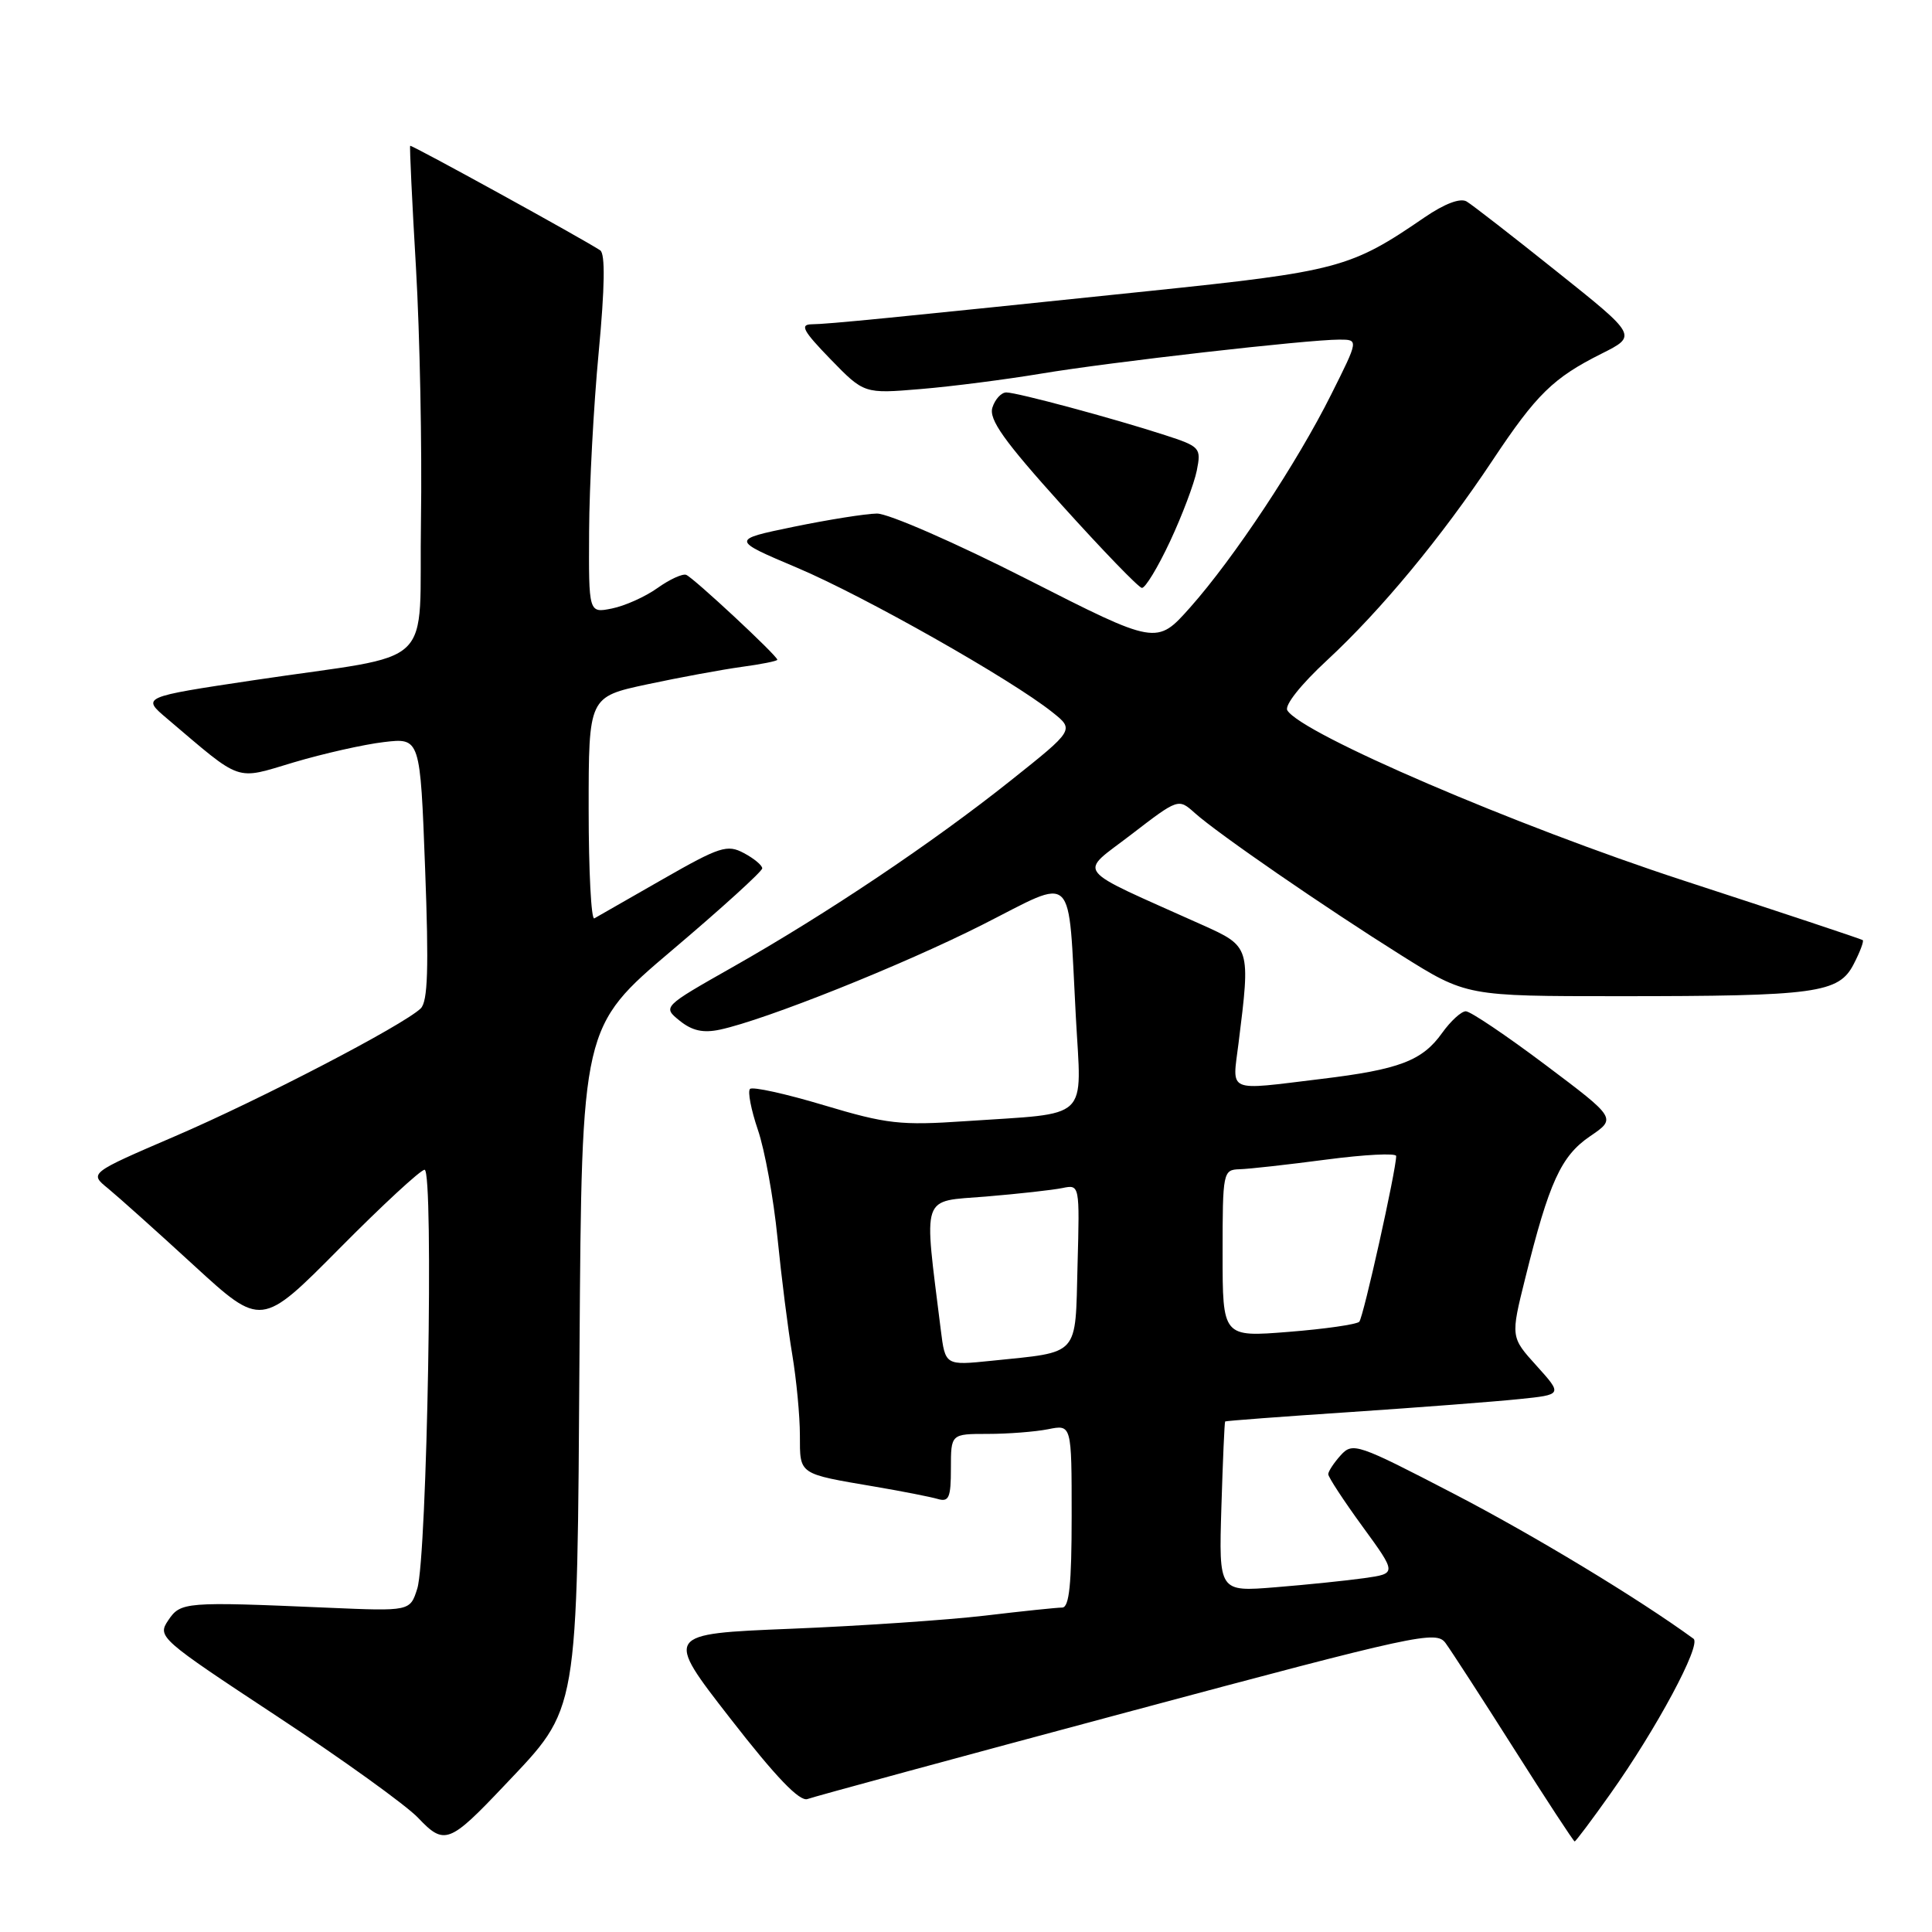 <?xml version="1.0" encoding="UTF-8" standalone="no"?>
<!DOCTYPE svg PUBLIC "-//W3C//DTD SVG 1.1//EN" "http://www.w3.org/Graphics/SVG/1.1/DTD/svg11.dtd" >
<svg xmlns="http://www.w3.org/2000/svg" xmlns:xlink="http://www.w3.org/1999/xlink" version="1.1" viewBox="0 0 256 256">
 <g >
 <path fill="currentColor"
d=" M 66.83 236.59 C 76.76 226.09 76.46 227.83 76.79 178.78 C 77.08 136.06 77.08 136.06 89.04 125.92 C 95.62 120.35 101.00 115.46 101.00 115.06 C 101.00 114.66 99.91 113.75 98.57 113.04 C 96.37 111.86 95.39 112.17 87.82 116.50 C 83.25 119.12 79.16 121.46 78.75 121.69 C 78.34 121.93 78.00 115.42 78.00 107.23 C 78.00 92.34 78.00 92.34 85.75 90.68 C 90.01 89.77 95.64 88.73 98.25 88.37 C 100.86 88.02 103.00 87.59 103.00 87.42 C 103.00 86.89 91.86 76.52 90.92 76.17 C 90.43 75.99 88.71 76.78 87.10 77.93 C 85.49 79.08 82.78 80.29 81.08 80.63 C 78.00 81.25 78.00 81.25 78.06 70.38 C 78.09 64.39 78.66 53.73 79.33 46.67 C 80.14 38.05 80.21 33.62 79.53 33.17 C 77.23 31.65 54.51 19.15 54.35 19.32 C 54.26 19.42 54.60 26.70 55.12 35.50 C 55.63 44.30 55.93 59.36 55.78 68.96 C 55.46 89.19 58.34 86.43 33.63 90.13 C 18.76 92.36 18.76 92.36 22.13 95.21 C 32.22 103.77 31.04 103.37 38.95 101.01 C 42.86 99.85 48.22 98.64 50.86 98.33 C 55.68 97.76 55.68 97.76 56.33 115.10 C 56.83 128.33 56.69 132.72 55.74 133.63 C 53.39 135.87 34.48 145.71 23.16 150.57 C 11.82 155.45 11.82 155.45 14.31 157.47 C 15.67 158.59 20.80 163.18 25.71 167.69 C 34.63 175.87 34.63 175.87 44.97 165.44 C 50.65 159.70 55.74 155.00 56.26 155.00 C 57.50 155.00 56.60 206.39 55.29 210.50 C 54.34 213.50 54.34 213.50 43.42 213.03 C 24.45 212.21 23.93 212.26 22.28 214.72 C 20.83 216.88 21.16 217.17 36.65 227.38 C 45.37 233.12 53.80 239.19 55.40 240.87 C 58.88 244.54 59.54 244.29 66.83 236.59 Z  M 213.34 237.75 C 219.47 229.13 225.48 217.94 224.40 217.14 C 217.14 211.84 203.24 203.43 192.62 197.92 C 179.85 191.29 179.24 191.08 177.65 192.83 C 176.74 193.84 176.00 194.97 176.00 195.34 C 176.00 195.72 178.04 198.84 180.54 202.27 C 185.08 208.50 185.08 208.50 180.79 209.11 C 178.43 209.44 173.12 209.99 169.00 210.32 C 161.50 210.93 161.50 210.93 161.84 199.72 C 162.03 193.55 162.25 188.43 162.34 188.35 C 162.43 188.27 169.93 187.70 179.00 187.10 C 188.07 186.49 198.10 185.72 201.28 185.39 C 207.05 184.80 207.05 184.80 203.61 180.98 C 200.16 177.17 200.16 177.17 202.11 169.34 C 205.26 156.65 206.84 153.18 210.69 150.56 C 214.19 148.18 214.19 148.18 204.76 141.09 C 199.57 137.19 194.83 134.00 194.23 134.00 C 193.63 134.00 192.22 135.29 191.09 136.87 C 188.46 140.56 185.42 141.72 175.03 142.97 C 162.39 144.50 163.28 144.89 164.11 138.25 C 165.71 125.47 165.70 125.42 159.25 122.53 C 141.91 114.74 142.88 115.98 149.88 110.59 C 156.14 105.78 156.14 105.78 158.32 107.73 C 161.41 110.49 175.43 120.15 185.64 126.56 C 194.31 132.00 194.31 132.00 214.51 132.00 C 240.69 132.00 243.64 131.60 245.62 127.76 C 246.46 126.14 247.00 124.70 246.82 124.57 C 246.65 124.43 235.93 120.87 223.00 116.65 C 200.83 109.41 172.50 97.24 170.58 94.13 C 170.17 93.47 172.37 90.70 175.84 87.49 C 182.98 80.87 191.00 71.19 197.77 61.00 C 203.59 52.24 205.81 50.07 212.22 46.86 C 216.95 44.49 216.95 44.49 206.31 36.00 C 200.46 31.32 195.08 27.14 194.34 26.70 C 193.50 26.20 191.43 26.98 188.75 28.81 C 178.97 35.52 177.32 35.96 152.19 38.57 C 118.08 42.12 109.75 42.95 107.54 42.97 C 105.95 43.00 106.42 43.86 110.04 47.59 C 114.50 52.18 114.50 52.18 122.00 51.55 C 126.12 51.21 133.32 50.28 138.00 49.50 C 147.09 47.98 173.23 45.00 177.47 45.00 C 180.03 45.00 180.03 45.00 176.40 52.25 C 171.87 61.33 163.50 73.96 157.70 80.49 C 153.26 85.48 153.26 85.48 136.08 76.74 C 126.62 71.93 117.67 68.02 116.19 68.05 C 114.71 68.07 109.75 68.86 105.17 69.80 C 96.85 71.52 96.85 71.52 105.67 75.25 C 114.54 79.01 133.98 90.01 139.44 94.37 C 142.37 96.70 142.37 96.70 133.93 103.42 C 123.59 111.66 109.56 121.07 97.14 128.11 C 87.79 133.41 87.79 133.41 90.06 135.25 C 91.71 136.58 93.17 136.91 95.41 136.43 C 101.43 135.14 119.65 127.86 130.18 122.53 C 142.70 116.20 141.49 115.02 142.55 134.65 C 143.31 148.73 144.68 147.42 127.94 148.56 C 119.31 149.15 117.50 148.94 109.18 146.45 C 104.12 144.93 99.71 143.96 99.38 144.29 C 99.05 144.62 99.52 147.05 100.42 149.70 C 101.33 152.34 102.50 158.78 103.02 164.00 C 103.54 169.22 104.42 176.20 104.98 179.50 C 105.53 182.80 105.99 187.61 105.99 190.18 C 106.00 195.45 105.71 195.25 116.00 197.00 C 119.58 197.61 123.29 198.34 124.25 198.62 C 125.74 199.06 126.00 198.45 126.00 194.57 C 126.00 190.00 126.00 190.00 130.88 190.00 C 133.56 190.00 137.16 189.72 138.88 189.38 C 142.00 188.75 142.00 188.75 142.00 200.88 C 142.00 209.90 141.68 213.00 140.75 213.01 C 140.06 213.01 135.45 213.49 130.50 214.08 C 125.55 214.66 113.97 215.45 104.78 215.82 C 88.05 216.50 88.05 216.50 96.78 227.72 C 102.81 235.48 105.96 238.76 107.00 238.38 C 107.83 238.07 126.89 232.89 149.36 226.87 C 187.87 216.55 190.30 216.02 191.54 217.71 C 192.26 218.69 196.36 225.01 200.63 231.75 C 204.90 238.49 208.51 244.00 208.65 244.00 C 208.79 244.00 210.90 241.19 213.34 237.75 Z  M 155.03 71.75 C 156.64 68.31 158.23 64.09 158.58 62.36 C 159.18 59.34 159.04 59.17 154.35 57.65 C 147.48 55.42 134.76 52.00 133.34 52.00 C 132.68 52.00 131.85 52.90 131.50 54.00 C 131.00 55.57 133.02 58.41 140.68 66.91 C 146.08 72.90 150.86 77.85 151.30 77.90 C 151.74 77.96 153.42 75.19 155.03 71.75 Z  M 124.66 176.22 C 122.39 157.91 121.93 159.26 130.63 158.55 C 134.96 158.19 139.53 157.68 140.78 157.42 C 143.06 156.95 143.07 156.97 142.78 167.65 C 142.46 179.89 143.18 179.09 131.38 180.31 C 125.25 180.94 125.25 180.94 124.66 176.22 Z  M 162.00 166.09 C 162.00 155.28 162.06 155.00 164.25 154.93 C 165.49 154.90 170.66 154.32 175.75 153.65 C 180.84 152.98 185.00 152.77 185.00 153.18 C 185.00 155.04 180.65 174.57 180.11 175.14 C 179.77 175.49 175.56 176.10 170.75 176.48 C 162.00 177.18 162.00 177.18 162.00 166.09 Z "/>
</g>
</svg>